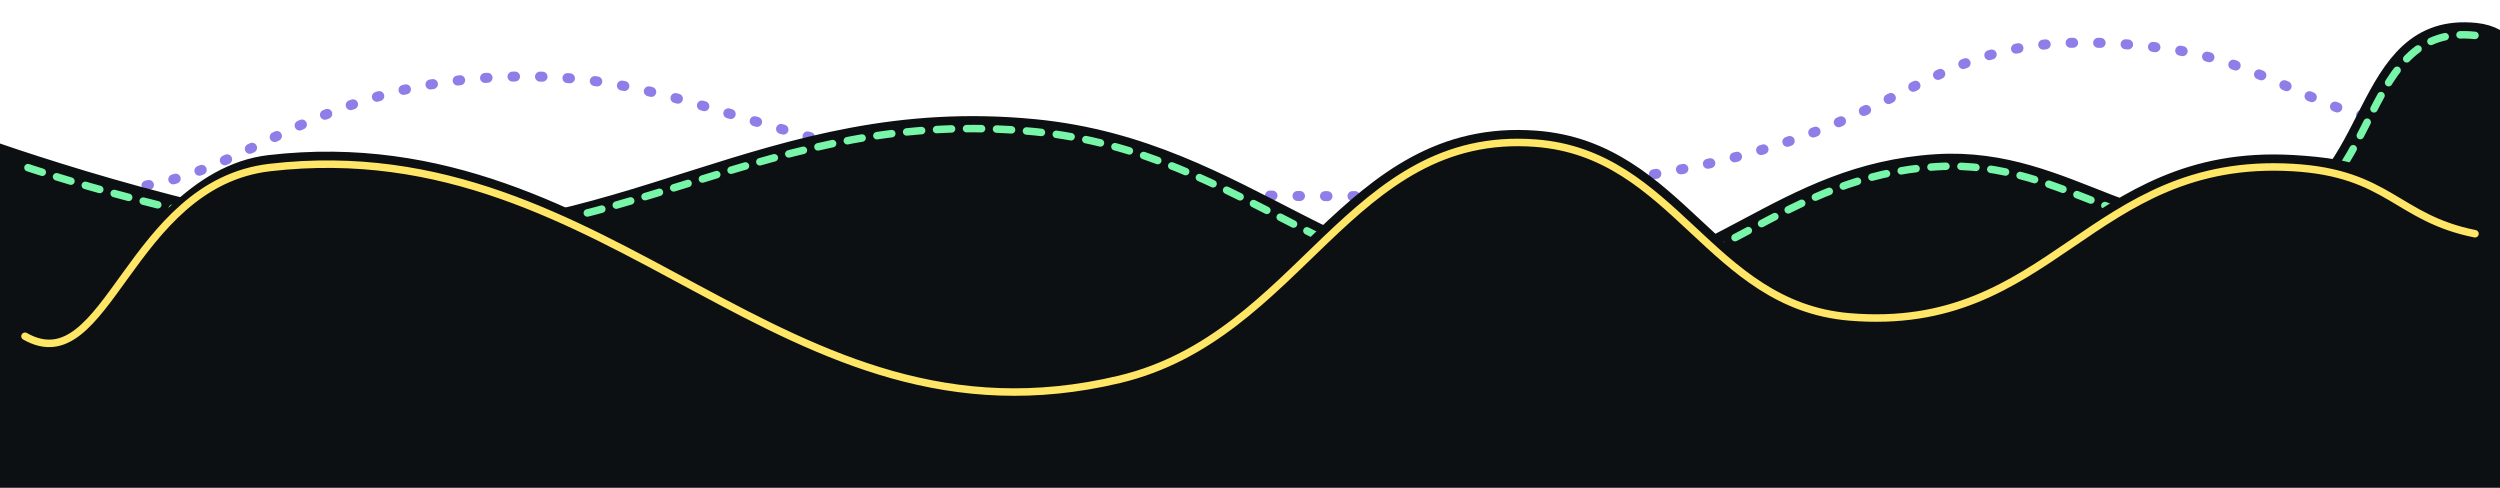 <svg viewBox="0 0 1000 195" fill="none" xmlns="http://www.w3.org/2000/svg" preserveAspectRatio="none" class="sc-56e70328-2 gpRKVF"><g clip-path="url(#clip-path-:R1lj6:)"><path d="M988.5 34C943 52.5 917.269 16.637 867 10C739.481 -6.837 791.5 69 534 69C308.5 69 290.854 15.939 197 21.5C103.146 27.06 87.5 82 10 61.5" stroke="#8F7DE8" stroke-width="4" stroke-linecap="round" stroke-dasharray="1 10" transform="translate(0 9.476)" class="sc-56e70328-3 gAysqt"></path><path d="M413.722 46.753C306.531 36.256 248.691 97.374 141.222 90.253C81.726 86.31 -8.778 53.753 -8.778 53.753V305.753H1071.22C1071.22 305.753 1169.22 69.753 1071.22 101.753C973.222 133.752 1036.05 13.135 990.222 8.253C944.728 3.406 952.94 69.764 909.222 83.253C858.334 98.953 827.875 57.445 774.722 60.753C712.97 64.595 686.453 107.569 624.722 111.753C538.698 117.583 499.534 55.156 413.722 46.753Z" fill="#0D1012" stroke="#0D1012" stroke-width="10" stroke-linecap="round" transform="translate(0 5.912)" class="sc-56e70328-3 gAysqt"></path><path d="M990 8.253C944.506 3.406 952.94 69.764 909.222 83.253C858.334 98.953 827.875 57.445 774.722 60.753C712.97 64.595 686.452 107.569 624.722 111.753C538.698 117.583 499.534 55.156 413.722 46.753C306.531 36.256 248.691 96.374 141.222 89.253C81.726 85.31 10 60.753 10 60.753" stroke="#77F6AA" stroke-width="3" stroke-linecap="round" stroke-dasharray="6 6" transform="translate(0 5.912)" class="sc-56e70328-3 gAysqt"></path><path d="M447.722 151.753C312.206 184.036 246.392 51.044 108 67C51.405 73.525 30.5 176.753 3 121.753C-24.5 66.753 -31.778 318.253 -31.778 318.253H1085.72C1085.72 318.253 1117.5 112.5 1026.5 99C935.5 85.5 970.5 70.061 917 67C835.686 62.348 820.88 133.606 739.722 126.753C683.896 122.038 670.089 61.446 614.222 57.253C539.667 51.656 520.452 134.426 447.722 151.753Z" fill="#0D1012" stroke="#0D1012" stroke-width="10" stroke-linecap="round"></path><path d="M990 93.5C958.778 87.247 955.5 69.203 917 67C835.686 62.348 820.88 133.606 739.722 126.753C683.897 122.038 670.089 61.446 614.222 57.253C539.667 51.656 520.452 134.426 447.722 151.753C312.206 184.036 246.392 51.044 108 67C51.405 73.525 43 153.253 10 134.5" stroke="#FFE666" stroke-width="3" stroke-linecap="round"></path></g><defs><clipPath id="clip-path-:R1lj6:"><rect width="1000" height="195" fill="white"></rect></clipPath></defs></svg>